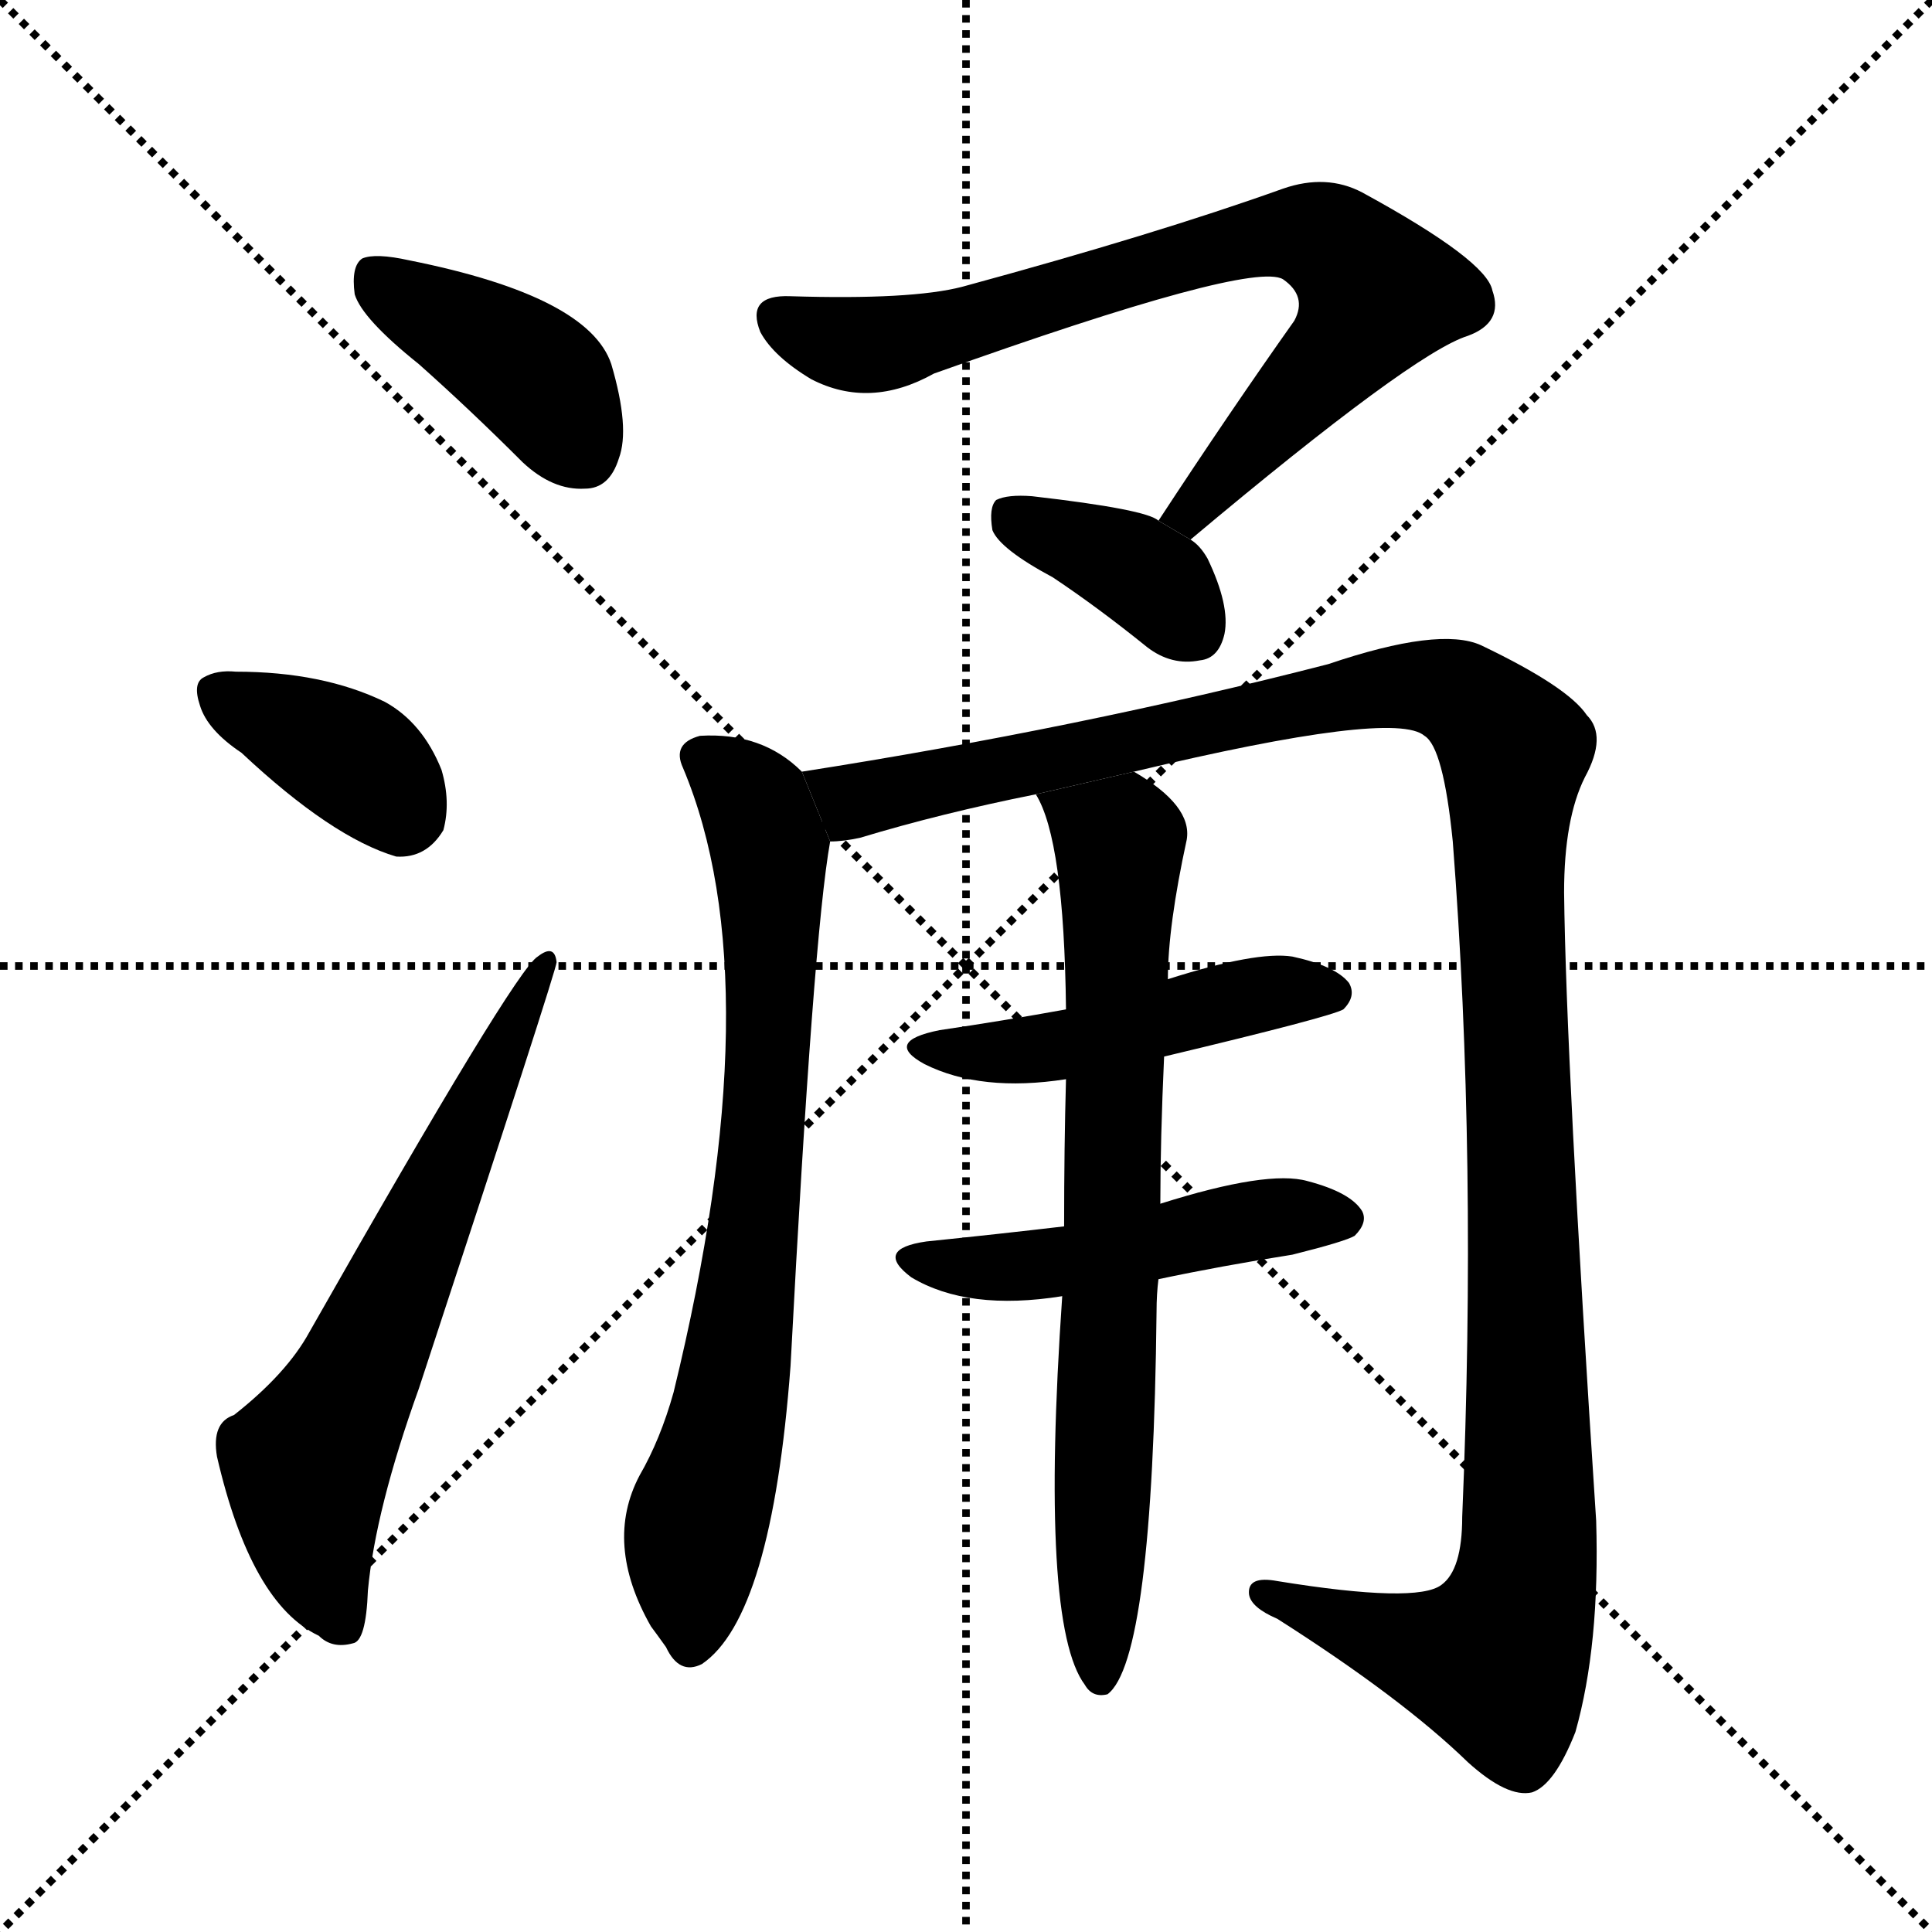<svg version="1.1" viewBox="0 0 1024 1024" xmlns="http://www.w3.org/2000/svg">
  <g stroke="black" stroke-dasharray="1,1" stroke-width="1" transform="scale(4, 4)">
    <line x1="0" y1="0" x2="256" y2="256"></line>
    <line x1="256" y1="0" x2="0" y2="256"></line>
    <line x1="128" y1="0" x2="128" y2="256"></line>
    <line x1="0" y1="128" x2="256" y2="128"></line>
  </g>
  <g transform="scale(1, -1) translate(0, -900)">
    <style type="text/css">
      
        @keyframes keyframes0 {
          from {
            stroke: blue;
            stroke-dashoffset: 405;
            stroke-width: 128;
          }
          57% {
            animation-timing-function: step-end;
            stroke: blue;
            stroke-dashoffset: 0;
            stroke-width: 128;
          }
          to {
            stroke: black;
            stroke-width: 1024;
          }
        }
        #make-me-a-hanzi-animation-0 {
          animation: keyframes0 0.58s both;
          animation-delay: 0s;
          animation-timing-function: linear;
        }
      
        @keyframes keyframes1 {
          from {
            stroke: blue;
            stroke-dashoffset: 377;
            stroke-width: 128;
          }
          55% {
            animation-timing-function: step-end;
            stroke: blue;
            stroke-dashoffset: 0;
            stroke-width: 128;
          }
          to {
            stroke: black;
            stroke-width: 1024;
          }
        }
        #make-me-a-hanzi-animation-1 {
          animation: keyframes1 0.557s both;
          animation-delay: 0.58s;
          animation-timing-function: linear;
        }
      
        @keyframes keyframes2 {
          from {
            stroke: blue;
            stroke-dashoffset: 639;
            stroke-width: 128;
          }
          68% {
            animation-timing-function: step-end;
            stroke: blue;
            stroke-dashoffset: 0;
            stroke-width: 128;
          }
          to {
            stroke: black;
            stroke-width: 1024;
          }
        }
        #make-me-a-hanzi-animation-2 {
          animation: keyframes2 0.77s both;
          animation-delay: 1.136s;
          animation-timing-function: linear;
        }
      
        @keyframes keyframes3 {
          from {
            stroke: blue;
            stroke-dashoffset: 759;
            stroke-width: 128;
          }
          71% {
            animation-timing-function: step-end;
            stroke: blue;
            stroke-dashoffset: 0;
            stroke-width: 128;
          }
          to {
            stroke: black;
            stroke-width: 1024;
          }
        }
        #make-me-a-hanzi-animation-3 {
          animation: keyframes3 0.868s both;
          animation-delay: 1.906s;
          animation-timing-function: linear;
        }
      
        @keyframes keyframes4 {
          from {
            stroke: blue;
            stroke-dashoffset: 377;
            stroke-width: 128;
          }
          55% {
            animation-timing-function: step-end;
            stroke: blue;
            stroke-dashoffset: 0;
            stroke-width: 128;
          }
          to {
            stroke: black;
            stroke-width: 1024;
          }
        }
        #make-me-a-hanzi-animation-4 {
          animation: keyframes4 0.557s both;
          animation-delay: 2.774s;
          animation-timing-function: linear;
        }
      
        @keyframes keyframes5 {
          from {
            stroke: blue;
            stroke-dashoffset: 744;
            stroke-width: 128;
          }
          71% {
            animation-timing-function: step-end;
            stroke: blue;
            stroke-dashoffset: 0;
            stroke-width: 128;
          }
          to {
            stroke: black;
            stroke-width: 1024;
          }
        }
        #make-me-a-hanzi-animation-5 {
          animation: keyframes5 0.855s both;
          animation-delay: 3.331s;
          animation-timing-function: linear;
        }
      
        @keyframes keyframes6 {
          from {
            stroke: blue;
            stroke-dashoffset: 1259;
            stroke-width: 128;
          }
          80% {
            animation-timing-function: step-end;
            stroke: blue;
            stroke-dashoffset: 0;
            stroke-width: 128;
          }
          to {
            stroke: black;
            stroke-width: 1024;
          }
        }
        #make-me-a-hanzi-animation-6 {
          animation: keyframes6 1.275s both;
          animation-delay: 4.186s;
          animation-timing-function: linear;
        }
      
        @keyframes keyframes7 {
          from {
            stroke: blue;
            stroke-dashoffset: 475;
            stroke-width: 128;
          }
          61% {
            animation-timing-function: step-end;
            stroke: blue;
            stroke-dashoffset: 0;
            stroke-width: 128;
          }
          to {
            stroke: black;
            stroke-width: 1024;
          }
        }
        #make-me-a-hanzi-animation-7 {
          animation: keyframes7 0.637s both;
          animation-delay: 5.461s;
          animation-timing-function: linear;
        }
      
        @keyframes keyframes8 {
          from {
            stroke: blue;
            stroke-dashoffset: 486;
            stroke-width: 128;
          }
          61% {
            animation-timing-function: step-end;
            stroke: blue;
            stroke-dashoffset: 0;
            stroke-width: 128;
          }
          to {
            stroke: black;
            stroke-width: 1024;
          }
        }
        #make-me-a-hanzi-animation-8 {
          animation: keyframes8 0.646s both;
          animation-delay: 6.097s;
          animation-timing-function: linear;
        }
      
        @keyframes keyframes9 {
          from {
            stroke: blue;
            stroke-dashoffset: 744;
            stroke-width: 128;
          }
          71% {
            animation-timing-function: step-end;
            stroke: blue;
            stroke-dashoffset: 0;
            stroke-width: 128;
          }
          to {
            stroke: black;
            stroke-width: 1024;
          }
        }
        #make-me-a-hanzi-animation-9 {
          animation: keyframes9 0.855s both;
          animation-delay: 6.743s;
          animation-timing-function: linear;
        }
      
    </style>
    
      <path d="M 222 707 Q 249 683 277 655 Q 293 640 310 641 Q 323 641 328 657 Q 334 673 324 707 Q 312 743 217 762 Q 199 766 192 763 Q 186 759 188 744 Q 192 731 222 707 Z" fill="black"></path>
    
      <path d="M 128 501 Q 176 456 210 446 Q 226 445 235 460 Q 239 475 234 492 Q 224 517 204 528 Q 171 544 125 544 Q 115 545 108 541 Q 102 538 106 526 Q 110 513 128 501 Z" fill="black"></path>
    
      <path d="M 124 150 Q 112 146 115 128 Q 133 50 169 33 Q 176 26 187 29 Q 194 30 195 57 Q 199 100 222 164 Q 295 386 295 390 Q 294 400 285 393 Q 273 386 164 194 Q 152 172 124 150 Z" fill="black"></path>
    
      <path d="M 631 614 Q 749 713 778 722 Q 797 729 791 746 Q 788 762 722 798 Q 703 808 680 800 Q 613 776 510 748 Q 483 741 419 743 Q 395 744 403 724 Q 410 711 430 699 Q 461 683 495 702 Q 663 762 680 752 Q 693 743 686 730 Q 652 682 614 624 L 631 614 Z" fill="black"></path>
    
      <path d="M 614 624 Q 608 630 547 637 Q 534 638 528 635 Q 524 631 526 619 Q 530 609 558 594 Q 582 578 608 557 Q 621 547 636 550 Q 646 551 649 564 Q 652 579 640 604 Q 636 611 631 614 L 614 624 Z" fill="black"></path>
    
      <path d="M 425 491 Q 404 512 371 510 Q 356 506 362 493 Q 410 379 357 162 Q 350 137 339 118 Q 320 82 345 38 Q 348 34 353 27 Q 360 12 372 18 Q 409 43 419 176 Q 431 404 440 454 L 425 491 Z" fill="black"></path>
    
      <path d="M 440 454 Q 447 454 456 456 Q 499 469 549 479 L 601 491 Q 739 524 755 510 Q 765 504 770 454 Q 783 286 775 96 Q 775 68 764 60 Q 751 50 677 62 Q 661 65 662 55 Q 663 48 677 42 Q 743 0 778 -34 Q 799 -53 812 -50 Q 824 -46 835 -18 Q 848 28 846 94 Q 830 338 829 427 Q 829 466 840 488 Q 852 510 841 521 Q 831 536 785 558 Q 763 568 704 548 Q 572 514 425 491 L 440 454 Z" fill="black"></path>
    
      <path d="M 565 365 Q 532 359 498 354 Q 468 348 490 336 Q 520 321 565 328 L 617 340 Q 705 361 712 365 Q 719 372 715 379 Q 708 388 685 393 Q 666 396 619 381 L 565 365 Z" fill="black"></path>
    
      <path d="M 564 250 Q 530 246 491 242 Q 463 238 483 223 Q 513 205 563 213 L 614 222 Q 647 229 685 235 Q 713 242 718 245 Q 725 252 722 258 Q 716 268 693 274 Q 672 280 615 262 L 564 250 Z" fill="black"></path>
    
      <path d="M 549 479 Q 564 455 565 365 L 565 328 Q 564 292 564 250 L 563 213 Q 551 39 575 7 Q 579 0 587 2 Q 611 20 613 205 Q 613 214 614 222 L 615 262 Q 615 296 617 340 L 619 381 Q 619 409 629 455 Q 632 473 601 491 L 549 479 Z" fill="black"></path>
    
    
      <clipPath id="make-me-a-hanzi-clip-0">
        <path d="M 222 707 Q 249 683 277 655 Q 293 640 310 641 Q 323 641 328 657 Q 334 673 324 707 Q 312 743 217 762 Q 199 766 192 763 Q 186 759 188 744 Q 192 731 222 707 Z"></path>
      </clipPath>
      <path clip-path="url(#make-me-a-hanzi-clip-0)" d="M 198 755 L 279 704 L 309 660" fill="none" id="make-me-a-hanzi-animation-0" stroke-dasharray="277 554" stroke-linecap="round"></path>
    
      <clipPath id="make-me-a-hanzi-clip-1">
        <path d="M 128 501 Q 176 456 210 446 Q 226 445 235 460 Q 239 475 234 492 Q 224 517 204 528 Q 171 544 125 544 Q 115 545 108 541 Q 102 538 106 526 Q 110 513 128 501 Z"></path>
      </clipPath>
      <path clip-path="url(#make-me-a-hanzi-clip-1)" d="M 115 532 L 185 499 L 215 468" fill="none" id="make-me-a-hanzi-animation-1" stroke-dasharray="249 498" stroke-linecap="round"></path>
    
      <clipPath id="make-me-a-hanzi-clip-2">
        <path d="M 124 150 Q 112 146 115 128 Q 133 50 169 33 Q 176 26 187 29 Q 194 30 195 57 Q 199 100 222 164 Q 295 386 295 390 Q 294 400 285 393 Q 273 386 164 194 Q 152 172 124 150 Z"></path>
      </clipPath>
      <path clip-path="url(#make-me-a-hanzi-clip-2)" d="M 181 39 L 166 81 L 162 124 L 198 188 L 290 390" fill="none" id="make-me-a-hanzi-animation-2" stroke-dasharray="511 1022" stroke-linecap="round"></path>
    
      <clipPath id="make-me-a-hanzi-clip-3">
        <path d="M 631 614 Q 749 713 778 722 Q 797 729 791 746 Q 788 762 722 798 Q 703 808 680 800 Q 613 776 510 748 Q 483 741 419 743 Q 395 744 403 724 Q 410 711 430 699 Q 461 683 495 702 Q 663 762 680 752 Q 693 743 686 730 Q 652 682 614 624 L 631 614 Z"></path>
      </clipPath>
      <path clip-path="url(#make-me-a-hanzi-clip-3)" d="M 414 731 L 453 717 L 503 723 L 656 772 L 701 774 L 731 745 L 715 719 L 633 628 L 622 628" fill="none" id="make-me-a-hanzi-animation-3" stroke-dasharray="631 1262" stroke-linecap="round"></path>
    
      <clipPath id="make-me-a-hanzi-clip-4">
        <path d="M 614 624 Q 608 630 547 637 Q 534 638 528 635 Q 524 631 526 619 Q 530 609 558 594 Q 582 578 608 557 Q 621 547 636 550 Q 646 551 649 564 Q 652 579 640 604 Q 636 611 631 614 L 614 624 Z"></path>
      </clipPath>
      <path clip-path="url(#make-me-a-hanzi-clip-4)" d="M 534 629 L 614 590 L 634 565" fill="none" id="make-me-a-hanzi-animation-4" stroke-dasharray="249 498" stroke-linecap="round"></path>
    
      <clipPath id="make-me-a-hanzi-clip-5">
        <path d="M 425 491 Q 404 512 371 510 Q 356 506 362 493 Q 410 379 357 162 Q 350 137 339 118 Q 320 82 345 38 Q 348 34 353 27 Q 360 12 372 18 Q 409 43 419 176 Q 431 404 440 454 L 425 491 Z"></path>
      </clipPath>
      <path clip-path="url(#make-me-a-hanzi-clip-5)" d="M 371 499 L 396 479 L 405 459 L 409 397 L 399 237 L 385 144 L 368 86 L 366 29" fill="none" id="make-me-a-hanzi-animation-5" stroke-dasharray="616 1232" stroke-linecap="round"></path>
    
      <clipPath id="make-me-a-hanzi-clip-6">
        <path d="M 440 454 Q 447 454 456 456 Q 499 469 549 479 L 601 491 Q 739 524 755 510 Q 765 504 770 454 Q 783 286 775 96 Q 775 68 764 60 Q 751 50 677 62 Q 661 65 662 55 Q 663 48 677 42 Q 743 0 778 -34 Q 799 -53 812 -50 Q 824 -46 835 -18 Q 848 28 846 94 Q 830 338 829 427 Q 829 466 840 488 Q 852 510 841 521 Q 831 536 785 558 Q 763 568 704 548 Q 572 514 425 491 L 440 454 Z"></path>
      </clipPath>
      <path clip-path="url(#make-me-a-hanzi-clip-6)" d="M 434 487 L 458 476 L 740 536 L 769 534 L 801 506 L 811 126 L 804 43 L 793 20 L 778 21 L 670 55" fill="none" id="make-me-a-hanzi-animation-6" stroke-dasharray="1131 2262" stroke-linecap="round"></path>
    
      <clipPath id="make-me-a-hanzi-clip-7">
        <path d="M 565 365 Q 532 359 498 354 Q 468 348 490 336 Q 520 321 565 328 L 617 340 Q 705 361 712 365 Q 719 372 715 379 Q 708 388 685 393 Q 666 396 619 381 L 565 365 Z"></path>
      </clipPath>
      <path clip-path="url(#make-me-a-hanzi-clip-7)" d="M 491 346 L 539 342 L 672 374 L 706 374" fill="none" id="make-me-a-hanzi-animation-7" stroke-dasharray="347 694" stroke-linecap="round"></path>
    
      <clipPath id="make-me-a-hanzi-clip-8">
        <path d="M 564 250 Q 530 246 491 242 Q 463 238 483 223 Q 513 205 563 213 L 614 222 Q 647 229 685 235 Q 713 242 718 245 Q 725 252 722 258 Q 716 268 693 274 Q 672 280 615 262 L 564 250 Z"></path>
      </clipPath>
      <path clip-path="url(#make-me-a-hanzi-clip-8)" d="M 485 233 L 553 229 L 666 254 L 712 254" fill="none" id="make-me-a-hanzi-animation-8" stroke-dasharray="358 716" stroke-linecap="round"></path>
    
      <clipPath id="make-me-a-hanzi-clip-9">
        <path d="M 549 479 Q 564 455 565 365 L 565 328 Q 564 292 564 250 L 563 213 Q 551 39 575 7 Q 579 0 587 2 Q 611 20 613 205 Q 613 214 614 222 L 615 262 Q 615 296 617 340 L 619 381 Q 619 409 629 455 Q 632 473 601 491 L 549 479 Z"></path>
      </clipPath>
      <path clip-path="url(#make-me-a-hanzi-clip-9)" d="M 556 478 L 593 451 L 583 9" fill="none" id="make-me-a-hanzi-animation-9" stroke-dasharray="616 1232" stroke-linecap="round"></path>
    
  </g>
</svg>
